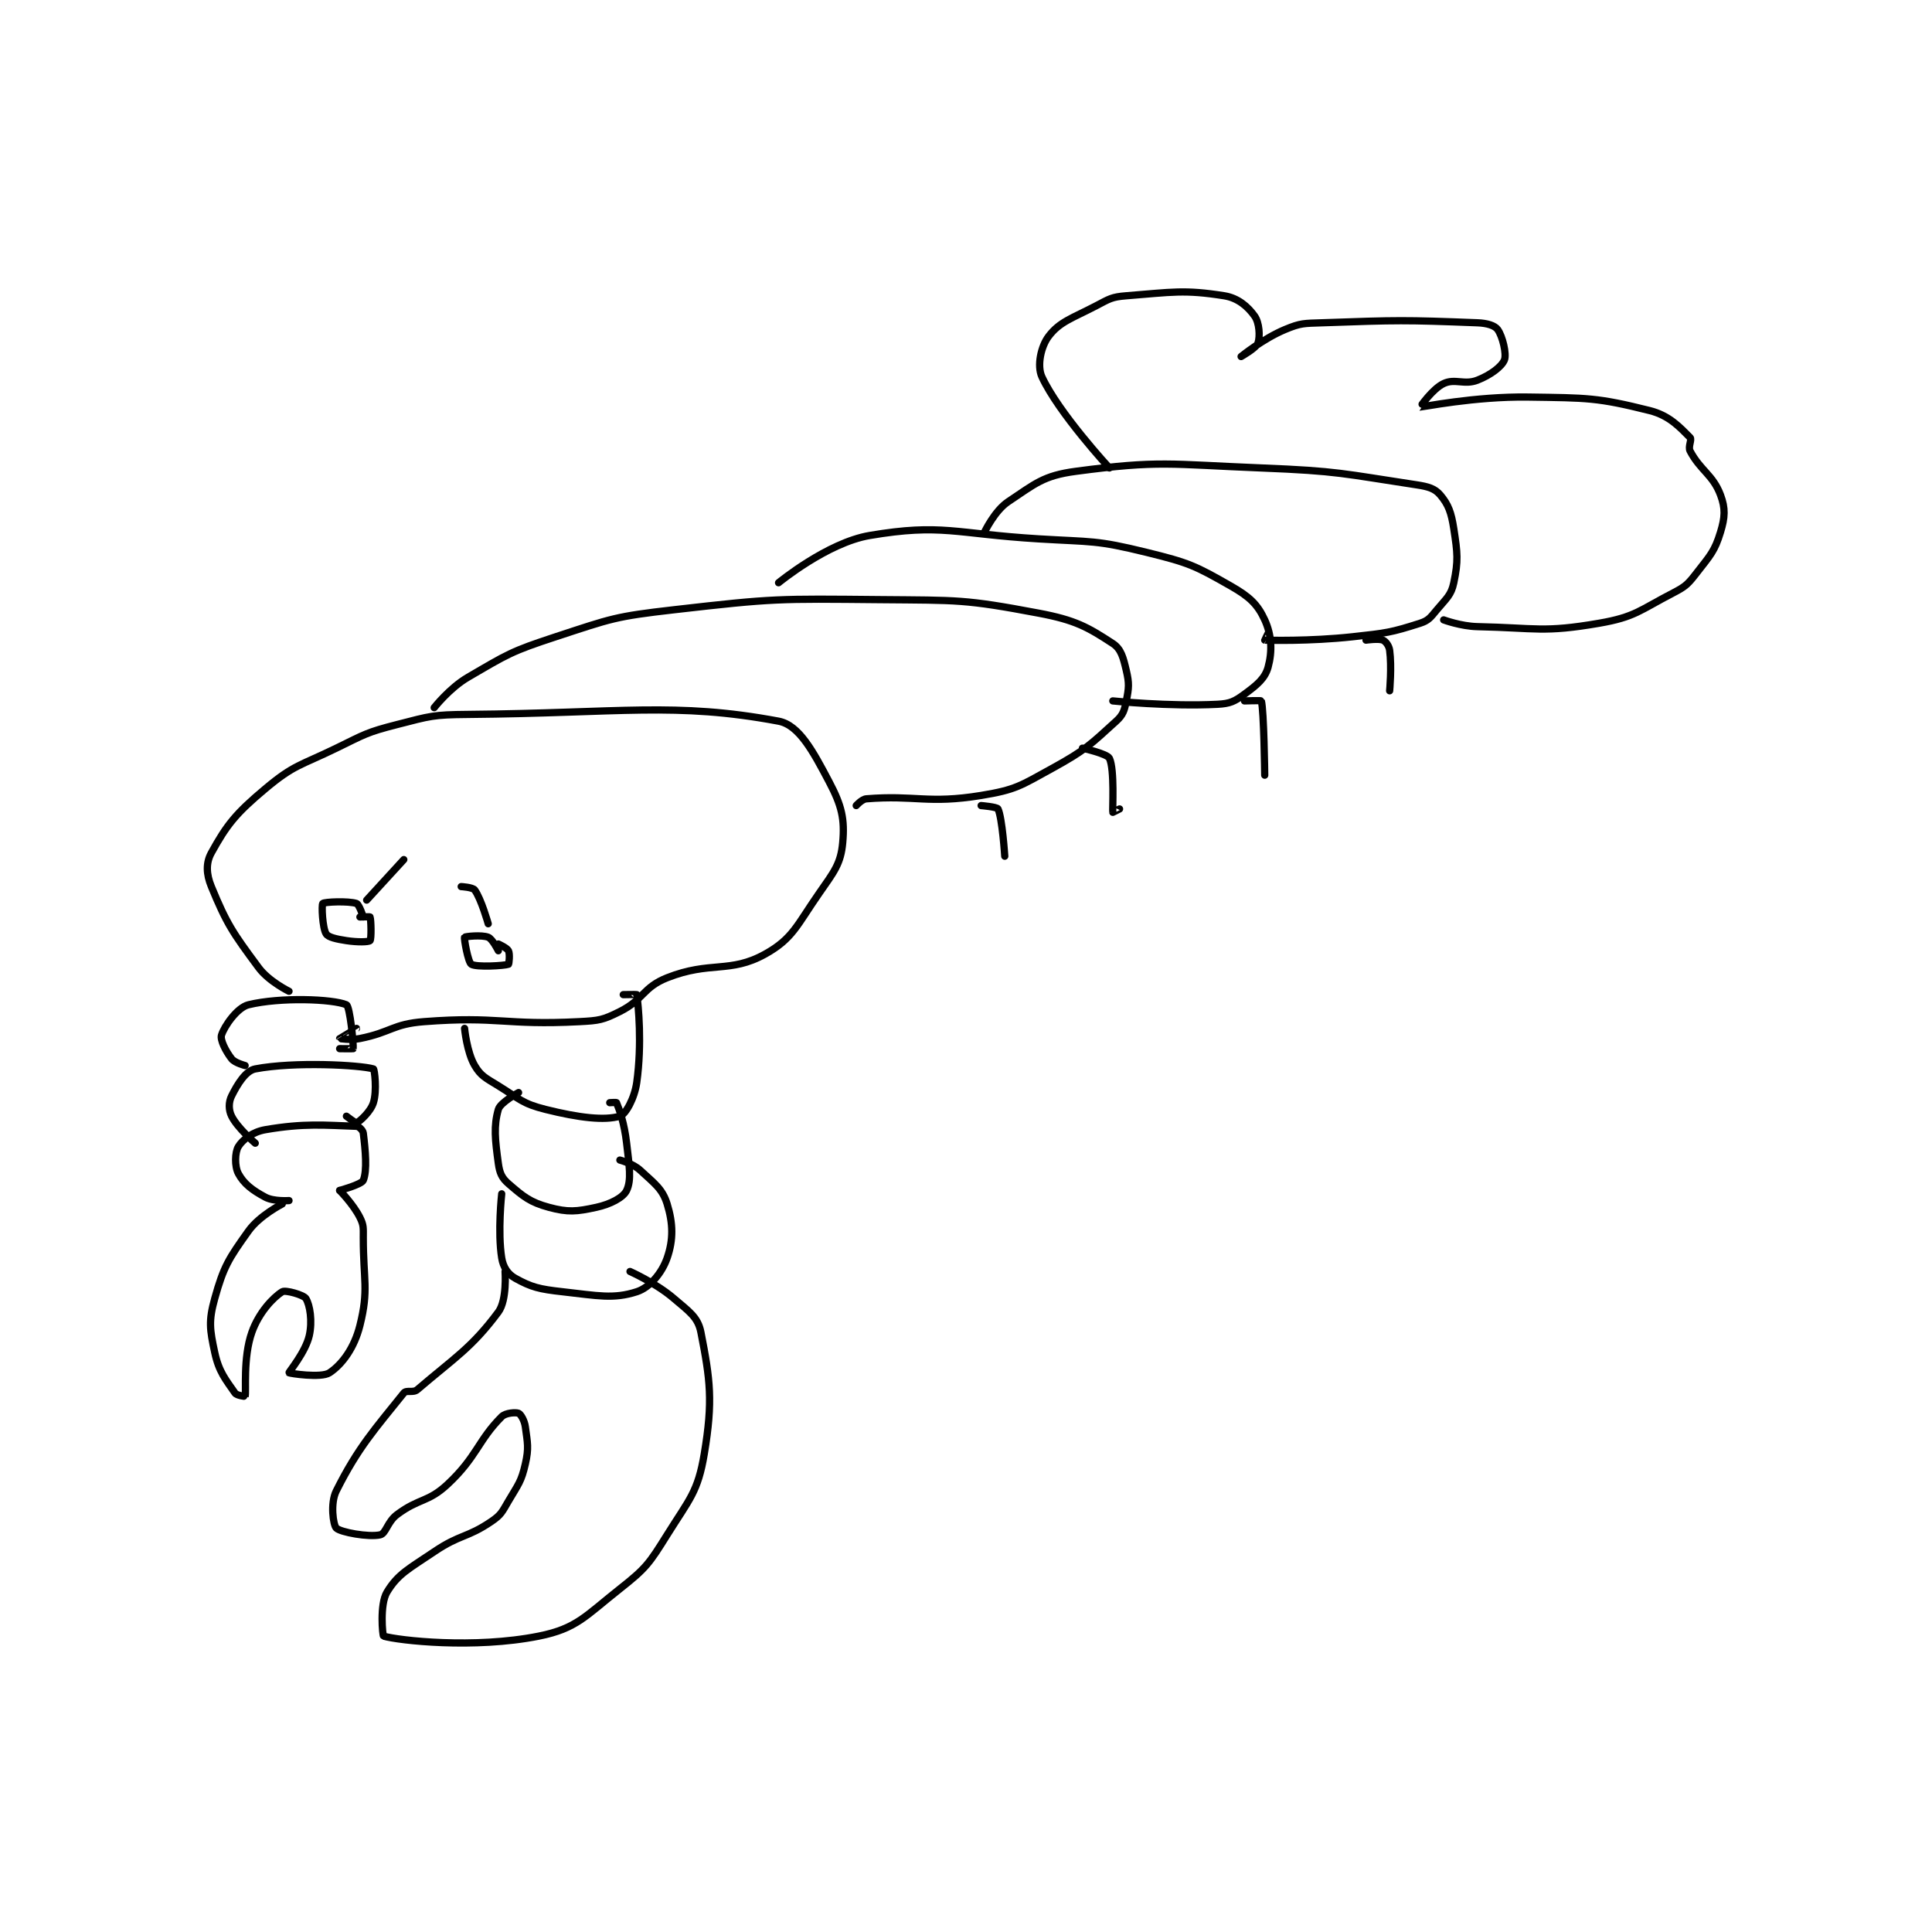 <?xml version="1.0" encoding="utf-8"?>
<!DOCTYPE svg PUBLIC "-//W3C//DTD SVG 1.1//EN" "http://www.w3.org/Graphics/SVG/1.1/DTD/svg11.dtd">
<svg viewBox="0 0 800 800" preserveAspectRatio="xMinYMin meet" xmlns="http://www.w3.org/2000/svg" version="1.1">
<g fill="none" stroke="black" stroke-linecap="round" stroke-linejoin="round" stroke-width="2.146">
<g transform="translate(87.52,122.473) scale(1.398) translate(-117,-26.417)">
<path id="0" d="M138 295.417 C138 295.417 131.259 298.854 128 303.417 C122.158 311.595 120.635 313.93 118 323.417 C116.149 330.08 116.529 332.554 118 339.417 C119.221 345.115 121.246 347.439 124 351.417 C124.525 352.174 126.997 352.429 127 352.417 C127.388 351.019 126.318 340.974 129 333.417 C131.067 327.591 135.268 323.124 138 321.417 C138.952 320.822 144.349 322.358 145 323.417 C146.2 325.366 146.976 330.124 146 334.417 C144.88 339.343 139.89 345.214 140 345.417 C140.093 345.588 149.535 347.06 152 345.417 C155.766 342.906 159.344 338.04 161 331.417 C163.675 320.717 162 318.15 162 305.417 C162 302.478 162.158 301.733 161 299.417 C159.04 295.497 155 291.417 155 291.417 "/>
<path id="1" d="M140 294.417 C140 294.417 135.477 294.738 133 293.417 C129.142 291.359 126.609 289.433 125 286.417 C123.858 284.275 123.955 280.115 125 278.417 C126.296 276.311 129.251 274.059 133 273.417 C144.501 271.445 150.493 272.089 160 272.417 C160.73 272.442 161.899 273.61 162 274.417 C162.628 279.438 163.197 285.509 162 288.417 C161.497 289.638 155 291.417 155 291.417 "/>
<path id="2" d="M130 277.417 C130 277.417 124.766 272.949 123 269.417 C122.079 267.574 122.079 265.26 123 263.417 C124.766 259.884 127.172 255.955 130 255.417 C141.613 253.205 160.955 254.261 165 255.417 C165.33 255.511 166.113 261.856 165 265.417 C164.159 268.109 160.98 270.927 160 271.417 C159.755 271.539 157 269.417 157 269.417 "/>
<path id="3" d="M127 254.417 C127 254.417 123.963 253.655 123 252.417 C121.242 250.156 119.562 246.819 120 245.417 C120.831 242.756 124.669 237.227 128 236.417 C137.481 234.111 152.908 234.701 157 236.417 C158.051 236.858 159.171 248.302 159 249.417 C158.992 249.471 155 249.417 155 249.417 "/>
<path id="4" d="M162 210.417 C162 210.417 160.785 206.679 160 206.417 C157.644 205.631 150.495 205.922 150 206.417 C149.604 206.812 149.901 213.69 151 215.417 C151.663 216.459 154.075 216.967 157 217.417 C160.246 217.916 163.562 217.854 164 217.417 C164.438 216.979 164.317 211.156 164 210.417 C163.942 210.281 161 210.417 161 210.417 "/>
<path id="5" d="M202 220.417 C202 220.417 200.269 216.924 199 216.417 C197.069 215.644 192.141 216.191 192 216.417 C191.782 216.765 193.031 223.82 194 224.417 C195.54 225.364 203.786 224.858 205 224.417 C205.161 224.358 205.483 221.383 205 220.417 C204.577 219.571 202 218.417 202 218.417 "/>
<path id="6" d="M199 212.417 C199 212.417 196.929 205.07 195 202.417 C194.416 201.613 191 201.417 191 201.417 "/>
<path id="7" d="M163 205.417 L174 193.417 "/>
<path id="8" d="M140 232.417 C140 232.417 134.041 229.516 131 225.417 C123.354 215.111 121.55 212.467 117 201.417 C115.471 197.704 115.353 194.402 117 191.417 C121.583 183.11 124.188 179.799 133 172.417 C141.573 165.234 143.27 165.644 154 160.417 C162.557 156.248 162.954 155.736 172 153.417 C181.948 150.866 182.627 150.508 193 150.417 C238.375 150.015 254.377 146.693 285 152.417 C291.088 153.555 295.229 161.377 300 170.417 C303.702 177.431 304.639 181.388 304 188.417 C303.433 194.648 301.47 197.003 297 203.417 C290.445 212.821 289.237 216.84 281 221.417 C270.58 227.205 264.757 223.373 252 228.417 C244.79 231.267 245.08 234.876 238 238.417 C232.969 240.932 231.882 241.112 226 241.417 C203.741 242.568 202.118 239.715 180 241.417 C170.679 242.134 170.301 244.556 161 246.417 C158.21 246.975 155.001 246.421 155 246.417 C154.999 246.414 160 243.417 160 243.417 "/>
<path id="9" d="M192 243.417 C192 243.417 192.671 250.457 195 254.417 C196.846 257.555 198.242 258.09 202 260.417 C208.431 264.398 209.089 265.689 216 267.417 C225.873 269.885 233.421 270.774 238 269.417 C239.703 268.912 242.346 264.123 243 259.417 C244.589 247.974 243.488 236.591 243 233.417 C242.988 233.341 239 233.417 239 233.417 "/>
<path id="10" d="M208 262.417 C208 262.417 202.596 265.329 202 267.417 C200.579 272.391 201.039 276.37 202 283.417 C202.385 286.239 203.025 287.705 205 289.417 C209.352 293.188 211.379 294.903 217 296.417 C222.668 297.943 225.131 297.693 231 296.417 C235.229 295.497 239.011 293.504 240 291.417 C241.494 288.262 240.774 284.12 240 277.417 C239.318 271.505 237.908 267.596 237 265.417 C236.943 265.28 235 265.417 235 265.417 "/>
<path id="11" d="M183 148.417 C183 148.417 187.563 142.588 193 139.417 C204.766 132.553 205.774 131.753 219 127.417 C235.623 121.967 236.546 121.417 254 119.417 C283.811 116.001 284.789 116.137 315 116.417 C338.306 116.632 339.983 116.269 362 120.417 C372.925 122.475 376.5 124.513 384 129.417 C386.483 131.04 387.106 133.616 388 137.417 C388.9 141.242 388.776 142.535 388 146.417 C387.431 149.264 387.068 150.536 385 152.417 C377.239 159.472 375.879 160.983 366 166.417 C356.602 171.585 355.27 172.736 345 174.417 C329.273 176.99 325.454 174.245 311 175.417 C309.659 175.525 308 177.417 308 177.417 "/>
<path id="12" d="M285 111.417 C285 111.417 299.409 99.543 312 97.417 C333.368 93.809 337.198 96.904 362 98.417 C377.975 99.391 378.95 98.72 394 102.417 C406.528 105.494 408.34 106.325 419 112.417 C424.454 115.533 426.872 117.773 429 122.417 C431.11 127.02 431.264 131.781 430 136.417 C429.087 139.763 426.7 141.703 423 144.417 C420.067 146.567 418.765 147.224 415 147.417 C400.709 148.149 384 146.417 384 146.417 "/>
<path id="13" d="M346 96.417 C346 96.417 349.008 90.078 353 87.417 C360.985 82.094 363.409 79.695 373 78.417 C397.942 75.091 400.781 76.339 428 77.417 C450.879 78.323 452.131 79.116 474 82.417 C477.486 82.943 479.397 83.522 481 85.417 C483.404 88.258 484.258 90.596 485 95.417 C486.118 102.683 486.364 104.871 485 111.417 C484.229 115.116 482.825 116.026 480 119.417 C478.103 121.692 477.539 122.604 475 123.417 C466.397 126.17 464.971 126.333 455 127.417 C442.26 128.801 429.872 128.452 429 128.417 C428.969 128.415 430 126.417 430 126.417 "/>
<path id="14" d="M383 77.417 C383 77.417 367.949 61.14 363 50.417 C361.487 47.138 362.723 41.406 365 38.417 C368.312 34.07 371.878 33.132 379 29.417 C383.025 27.317 383.643 26.761 388 26.417 C401.68 25.337 405.129 24.542 417 26.417 C421.072 27.06 423.991 29.604 426 32.417 C427.409 34.389 427.667 38.416 427 40.417 C426.507 41.895 422 44.417 422 44.417 C422 44.417 428.509 39.121 435 36.417 C439.703 34.457 440.56 34.608 446 34.417 C468.603 33.624 470.197 33.578 492 34.417 C494.88 34.528 497.132 35.223 498 36.417 C499.426 38.377 500.705 43.654 500 45.417 C499.209 47.394 495.864 49.914 492 51.417 C488.115 52.927 485.372 50.83 482 52.417 C478.685 53.977 474.962 59.411 475 59.417 C475.203 59.449 491.356 56.187 507 56.417 C524.653 56.676 527.48 56.537 543 60.417 C548.872 61.885 551.979 65.395 555 68.417 C555.604 69.021 554.313 71.12 555 72.417 C558.049 78.176 561.766 79.458 564 85.417 C565.501 89.419 565.33 92.045 564 96.417 C562.291 102.032 560.996 103.278 557 108.417 C554.378 111.788 553.785 112.459 550 114.417 C540.013 119.582 538.712 121.57 528 123.417 C511.547 126.253 509.53 124.798 492 124.417 C487.106 124.31 482 122.417 482 122.417 "/>
<path id="15" d="M203 292.417 C203 292.417 201.756 303.644 203 311.417 C203.435 314.133 204.825 316.209 207 317.417 C211.81 320.089 214.138 320.654 221 321.417 C231.452 322.578 236.062 323.655 243 321.417 C246.856 320.173 250.46 315.866 252 311.417 C253.879 305.989 253.783 301.211 252 295.417 C250.611 290.904 248.224 289.339 244 285.417 C241.853 283.423 238 282.417 238 282.417 "/>
<path id="16" d="M204 315.417 C204 315.417 204.618 323.892 202 327.417 C194.074 338.086 188.994 340.993 178 350.417 C176.778 351.464 174.785 350.436 174 351.417 C165.593 361.926 160.482 367.453 154 380.417 C152.172 384.073 153.088 390.504 154 391.417 C155.244 392.661 163.563 394.18 167 393.417 C168.734 393.031 169.127 389.571 172 387.417 C178.577 382.484 181.14 383.899 187 378.417 C195.685 370.292 195.985 365.432 203 358.417 C204.169 357.248 207.23 357.087 208 357.417 C208.626 357.685 209.749 359.536 210 361.417 C210.647 366.265 211.084 367.645 210 372.417 C208.804 377.681 207.938 378.421 205 383.417 C203.115 386.62 202.875 387.456 200 389.417 C192.682 394.406 190.723 393.185 183 398.417 C175.6 403.429 172.279 404.952 169 410.417 C166.814 414.059 167.729 423.338 168 423.417 C172.524 424.724 194.795 427.258 214 423.417 C225.189 421.179 227.757 417.503 238 409.417 C245.782 403.273 246.667 401.95 252 393.417 C258.653 382.771 261.115 380.725 263 369.417 C265.614 353.731 264.756 347.503 262 333.417 C261.119 328.916 258.5 327.274 254 323.417 C248.608 318.795 241 315.417 241 315.417 "/>
<path id="17" d="M345 177.417 C345 177.417 349.716 177.809 350 178.417 C351.271 181.14 352 192.417 352 192.417 "/>
<path id="18" d="M375 160.417 C375 160.417 382.348 162.041 383 163.417 C384.581 166.755 383.855 178.694 384 179.417 C384.005 179.444 386 178.417 386 178.417 "/>
<path id="19" d="M423 146.417 C423 146.417 427.953 146.243 428 146.417 C428.772 149.249 429 168.417 429 168.417 "/>
<path id="20" d="M459 128.417 C459 128.417 462.724 127.87 464 128.417 C464.839 128.776 465.82 130.07 466 131.417 C466.66 136.363 466 143.417 466 143.417 "/>
</g>
</g>
</svg>

